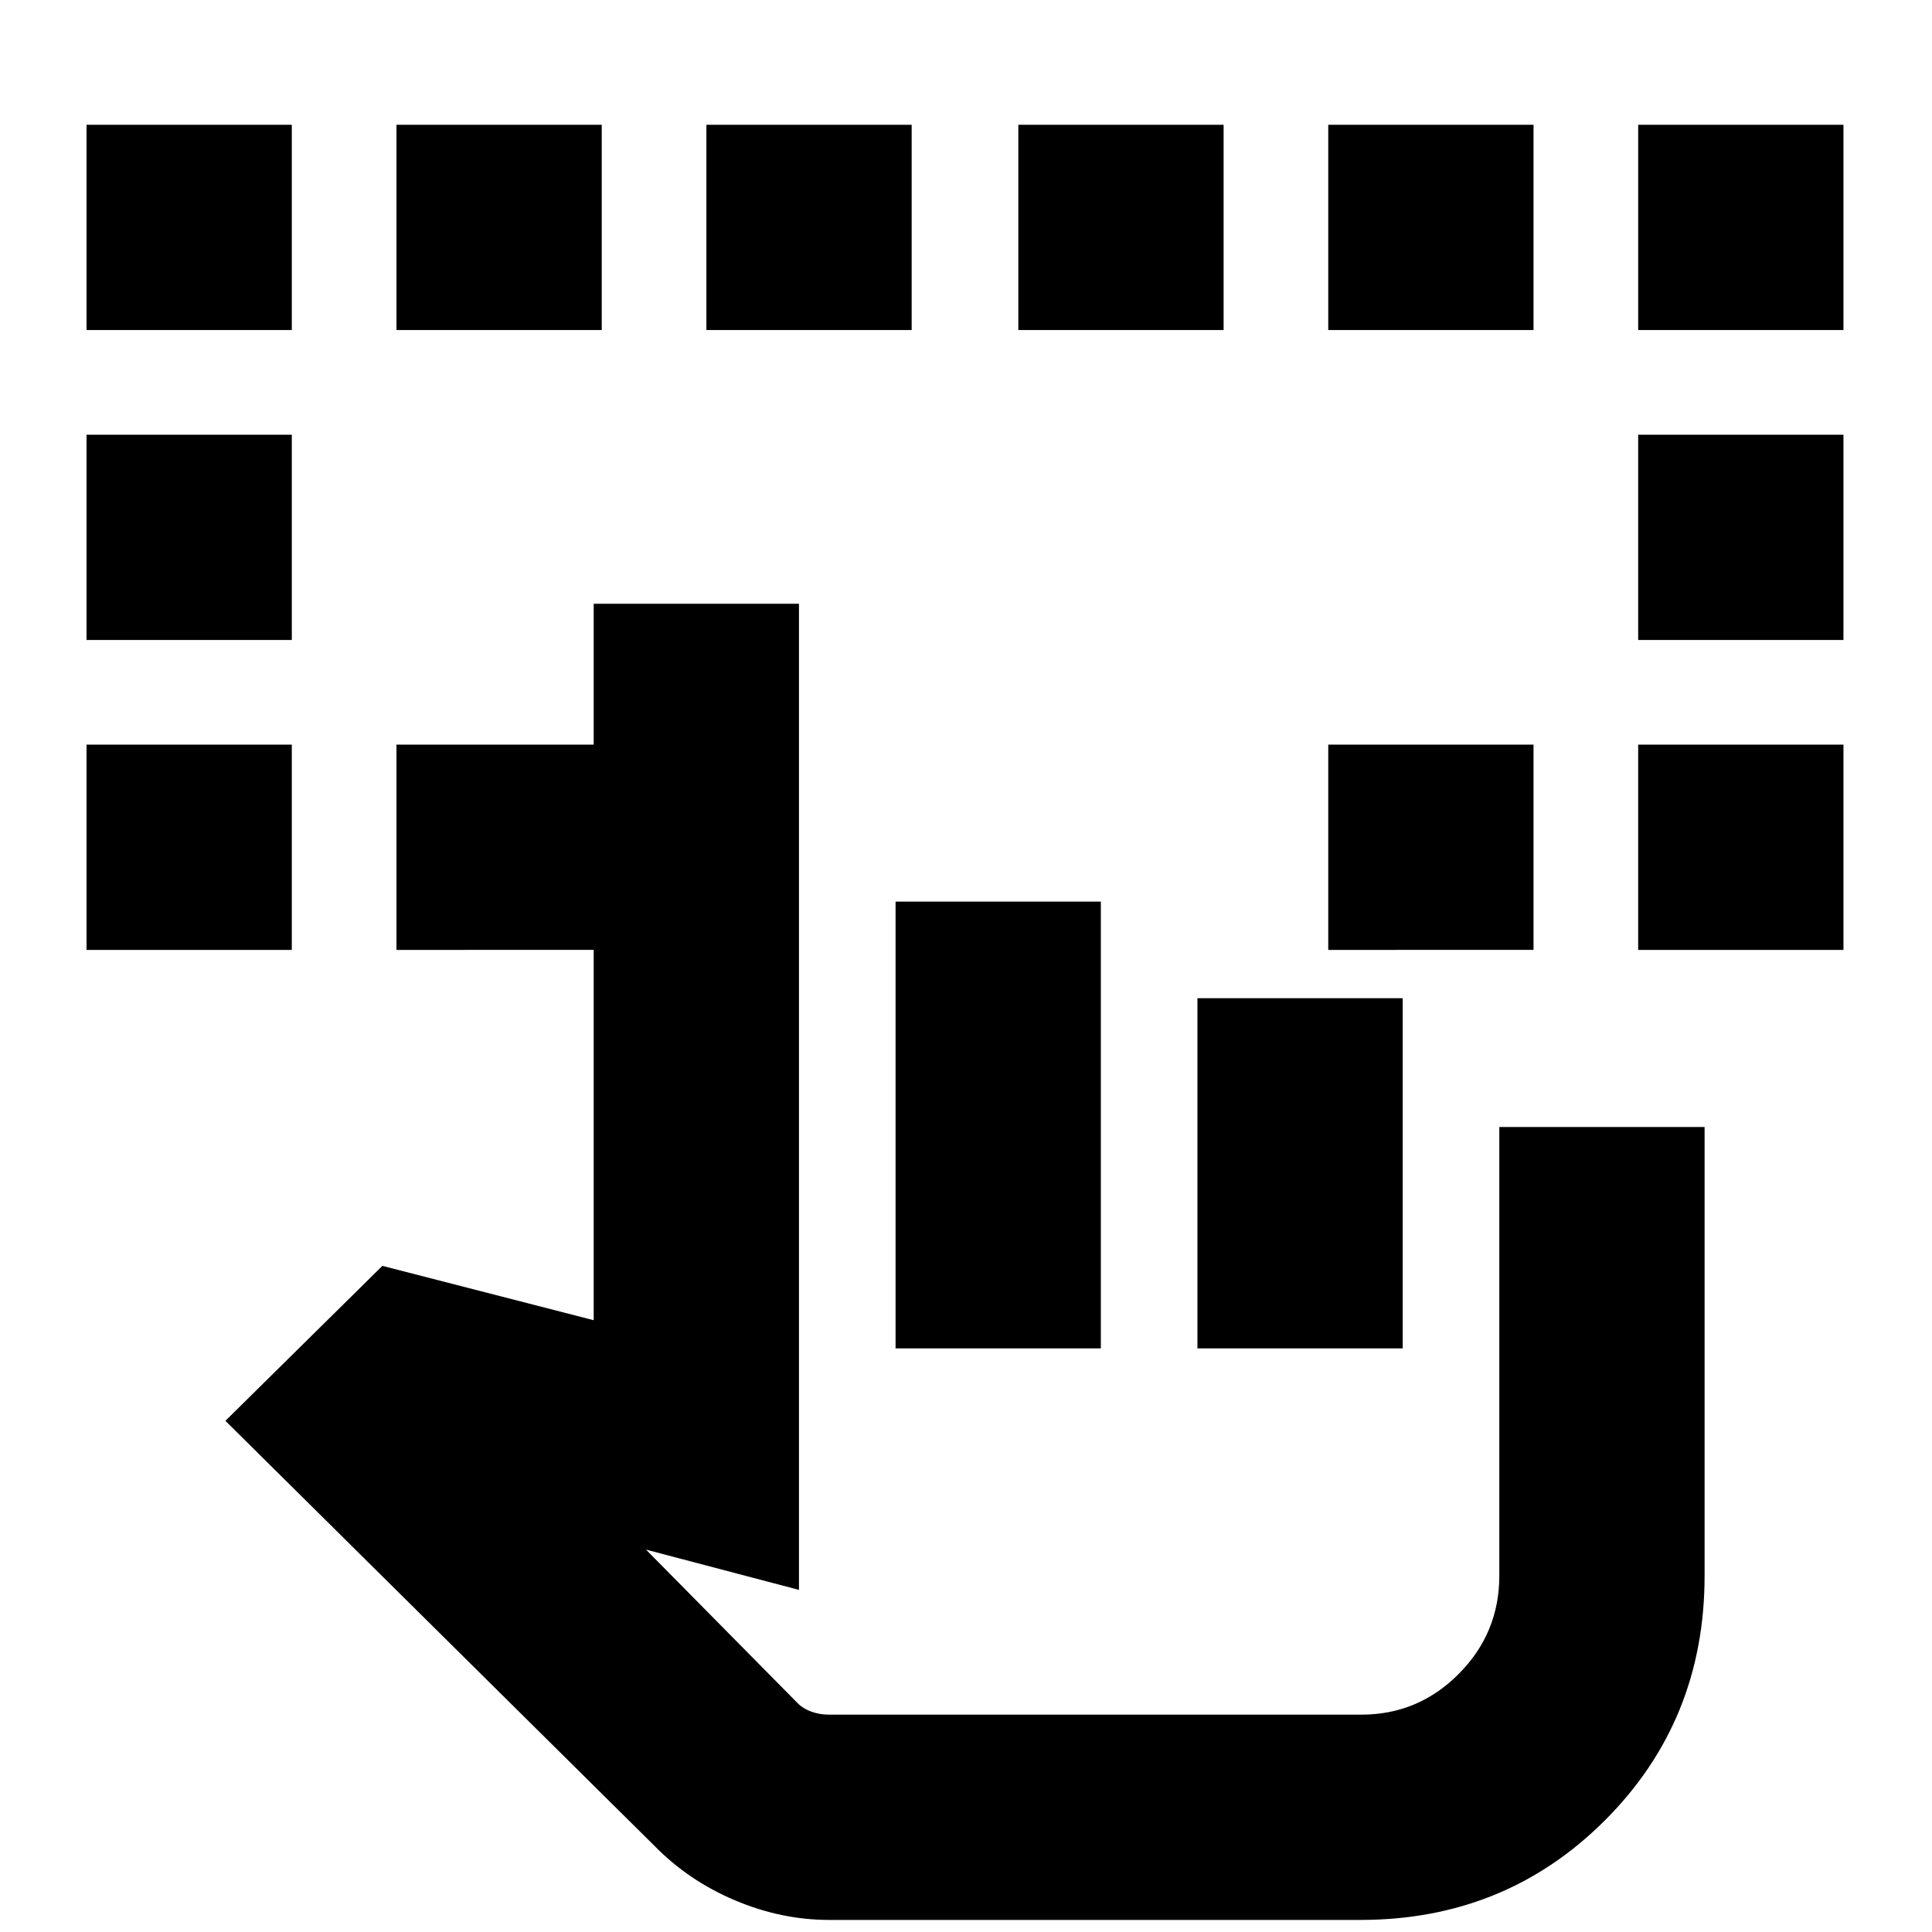 <svg xmlns="http://www.w3.org/2000/svg" height="20" viewBox="0 -960 960 960" width="20"><path d="M43-488v-102h102v102H43Zm771 0v-102h102v102H814ZM43-642v-102h102v102H43Zm771 0v-102h102v102H814ZM43-796v-102h102v102H43Zm154 308v-102h102v102H197Zm463 0v-102h102v102H660Zm154-308v-102h102v102H814Zm-617 0v-102h102v102H197Zm154 0v-102h102v102H351Zm155 0v-102h102v102H506Zm154 0v-102h102v102H660ZM412-6q-23.824 0-46.912-9.786Q342-25.57 325-43L112-254l78-77 105 27v-356h102v490l-76-20 75.367 76.312Q399-111 403.136-109.5q4.137 1.5 8.864 1.5h264.437q28.282 0 48.423-20.269Q745-148.538 745-177v-223h102v223q0 72-49.5 121.5T676-6H412Zm33-284v-222h102v222H445Zm150 0v-174h102v174H595Zm81 182H396h280Z"/></svg>